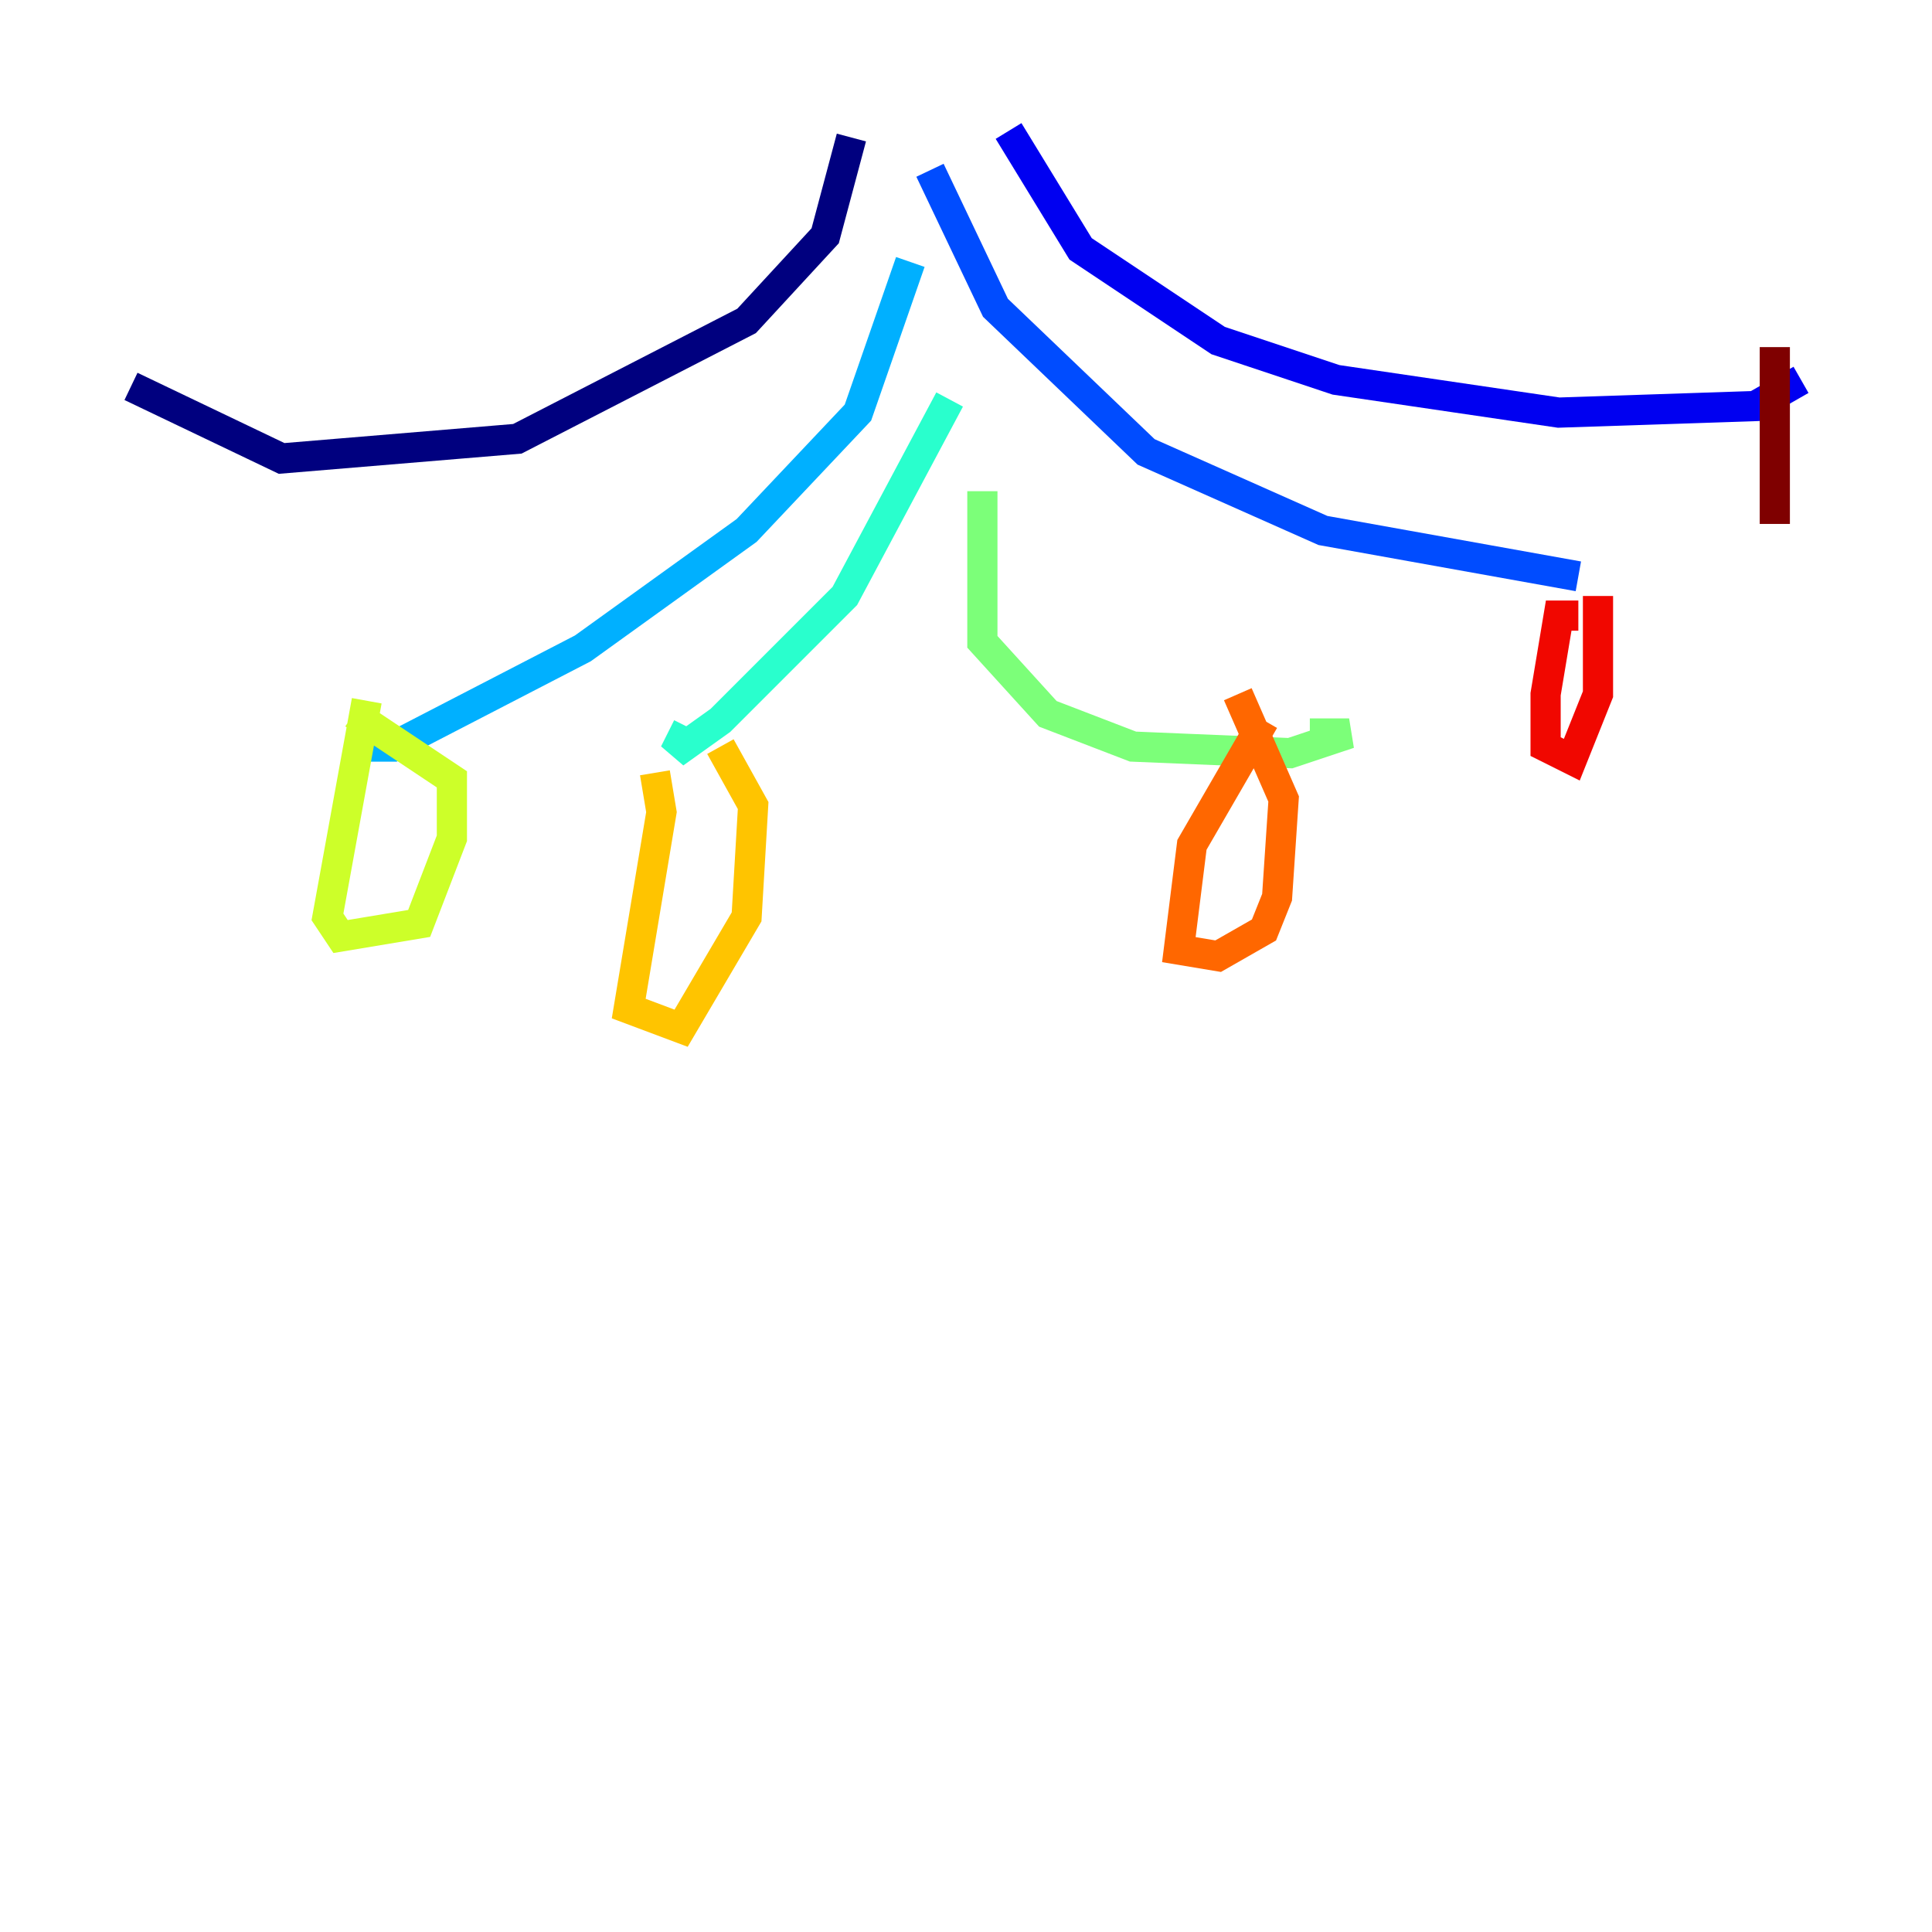 <?xml version="1.0" encoding="utf-8" ?>
<svg baseProfile="tiny" height="128" version="1.2" viewBox="0,0,128,128" width="128" xmlns="http://www.w3.org/2000/svg" xmlns:ev="http://www.w3.org/2001/xml-events" xmlns:xlink="http://www.w3.org/1999/xlink"><defs /><polyline fill="none" points="56.407,9.112 54.671,15.62 49.464,21.261 34.278,29.071 18.658,30.373 8.678,25.6" stroke="#00007f" stroke-width="2" /><polyline fill="none" points="66.82,8.678 71.593,16.488 80.705,22.563 88.515,25.166 103.268,27.336 116.285,26.902 119.322,25.166" stroke="#0000f1" stroke-width="2" /><polyline fill="none" points="61.614,11.281 65.953,20.393 75.932,29.939 87.647,35.146 104.57,38.183" stroke="#004cff" stroke-width="2" /><polyline fill="none" points="60.312,17.356 56.841,27.336 49.464,35.146 38.617,42.956 26.034,49.464 23.43,49.464" stroke="#00b0ff" stroke-width="2" /><polyline fill="none" points="62.915,26.468 55.973,39.485 47.729,47.729 44.691,49.898 45.559,48.163" stroke="#29ffcd" stroke-width="2" /><polyline fill="none" points="65.085,32.542 65.085,42.522 69.424,47.295 75.064,49.464 85.478,49.898 89.383,48.597 86.78,48.597" stroke="#7cff79" stroke-width="2" /><polyline fill="none" points="24.298,46.427 21.695,60.746 22.563,62.047 27.77,61.18 29.939,55.539 29.939,51.634 23.43,47.295" stroke="#cdff29" stroke-width="2" /><polyline fill="none" points="43.39,51.2 43.824,53.803 41.654,66.82 45.125,68.122 49.464,60.746 49.898,53.37 47.729,49.464" stroke="#ffc400" stroke-width="2" /><polyline fill="none" points="83.742,47.729 78.969,55.973 78.102,62.915 80.705,63.349 83.742,61.614 84.61,59.444 85.044,52.936 82.007,45.993" stroke="#ff6700" stroke-width="2" /><polyline fill="none" points="104.57,40.786 103.268,40.786 102.4,45.993 102.4,49.464 104.136,50.332 105.871,45.993 105.871,39.485" stroke="#f10700" stroke-width="2" /><polyline fill="none" points="117.586,22.997 117.586,34.712" stroke="#7f0000" stroke-width="2" /></svg>